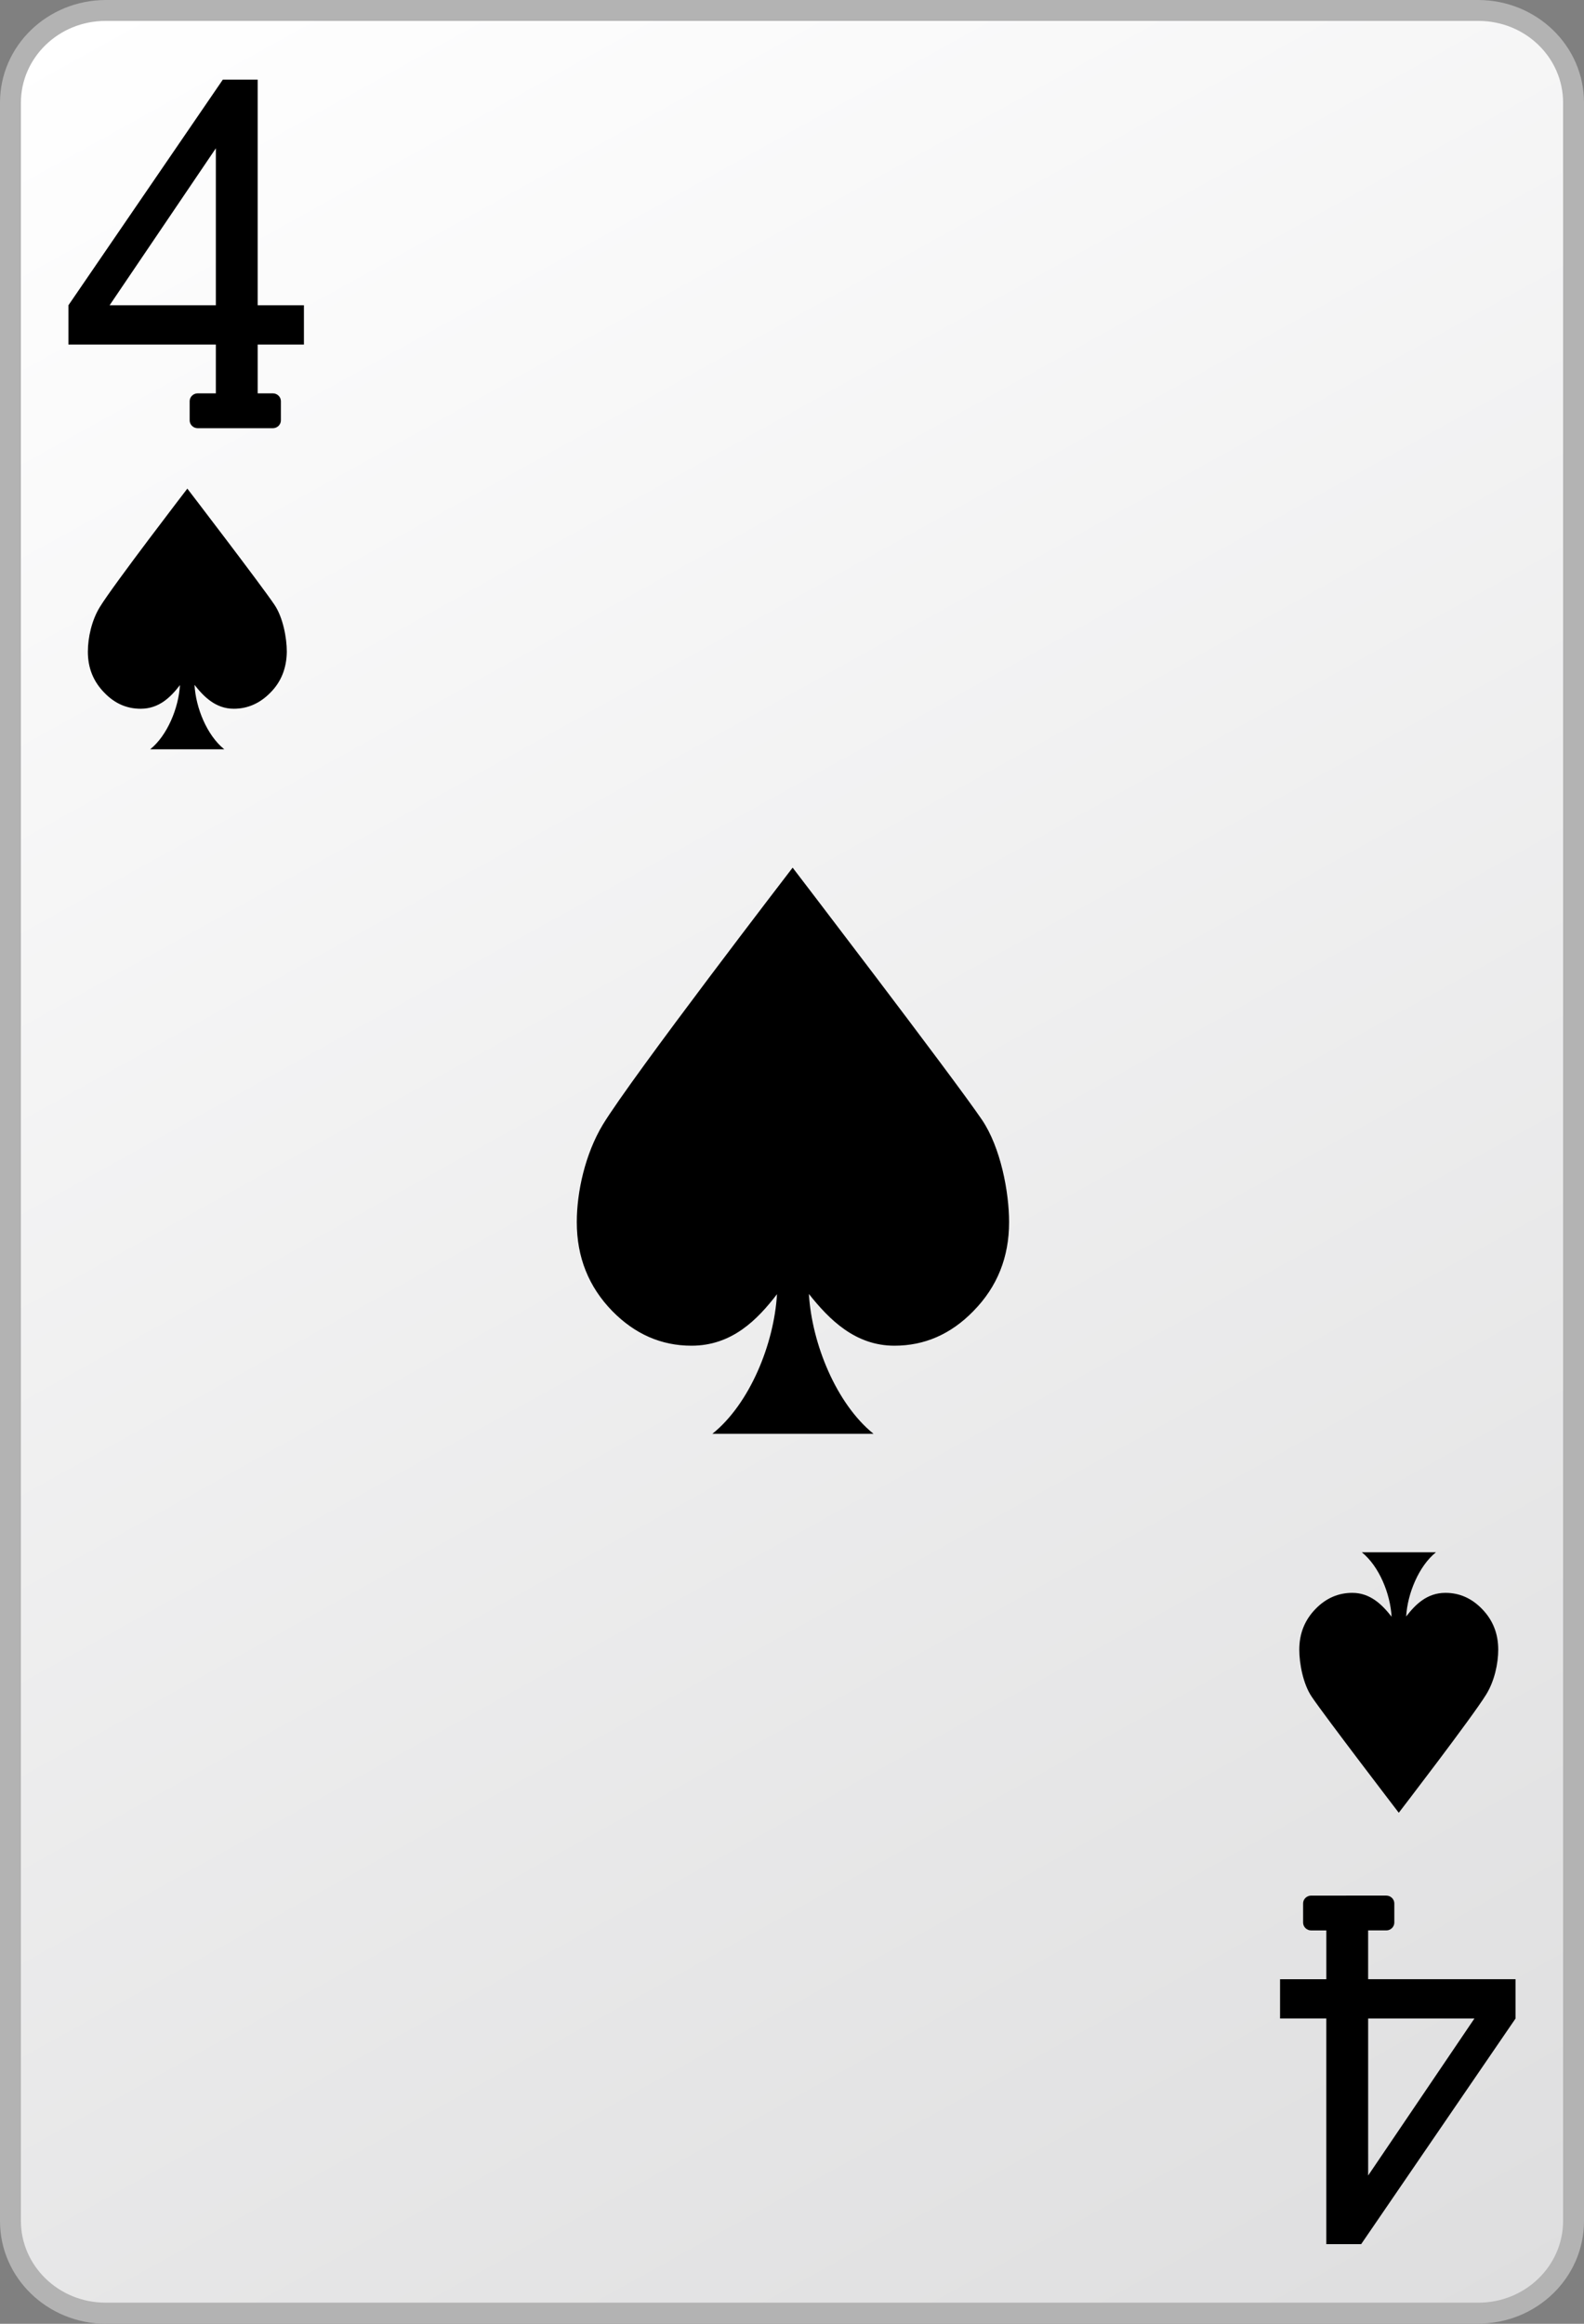 <?xml version="1.0" encoding="utf-8"?>
<!-- Generator: Adobe Illustrator 13.0.2, SVG Export Plug-In  -->
<!DOCTYPE svg PUBLIC "-//W3C//DTD SVG 1.1//EN" "http://www.w3.org/Graphics/SVG/1.1/DTD/svg11.dtd">
<svg version="1.1"
	 xmlns="http://www.w3.org/2000/svg" xmlns:xlink="http://www.w3.org/1999/xlink" xmlns:a="http://ns.adobe.com/AdobeSVGViewerExtensions/3.0/"
	 x="0px" y="0px" width="75px" height="110px" viewBox="0 0 75 110" enable-background="new 0 0 75 110" xml:space="preserve">
<rect x="0" y="0" width="75" height="110" fill="#808080" stroke="none"/>
<defs>
</defs>
<rect fill="none" width="75" height="110"/>
<linearGradient id="SVGID_1_" gradientUnits="userSpaceOnUse" x1="1554.468" y1="1657.98" x2="1616.533" y2="1546.013" gradientTransform="matrix(1 0 0 -1 -1548 1657)">
	<stop  offset="0" style="stop-color:#FFFFFF"/>
	<stop  offset="1" style="stop-color:#DEDEDF"/>
</linearGradient>
<path fill="url(#SVGID_1_)" d="M74.51,105.141c0,2.409-2.02,4.369-4.51,4.369H5c-2.49,0-4.51-1.96-4.51-4.369V4.86
	C0.49,2.45,2.51,0.5,5,0.5h65c2.49,0,4.51,1.96,4.51,4.37V105.141z"/>
<path fill="#B3B3B3" d="M5,110c-2.75-0.01-5-2.17-5-4.859l0,0V4.86C0,2.16,2.25,0.01,5,0l0,0h65c2.75,0.01,5,2.16,5,4.86l0,0v100.27
	l0,0c0,2.7-2.25,4.86-5,4.86l0,0H5V110z M0.99,4.86v100.27c0,2.12,1.78,3.87,4.01,3.87l0,0h65c2.23,0,4.01-1.75,4.01-3.87l0,0V4.86
	c0-2.13-1.779-3.87-4.01-3.87l0,0H5C2.77,0.99,0.99,2.74,0.99,4.86L0.99,4.86z"/>
<path d="M14.39,16.31v-1.86H12.2V3.77h-1.65L3.24,14.45v1.86h6.98v2.31H9.36c-0.21,0-0.38,0.17-0.38,0.37v0.91
	c0,0.2,0.17,0.37,0.38,0.37h3.56c0.21,0,0.38-0.17,0.38-0.37v-0.91c0-0.2-0.17-0.37-0.38-0.37H12.2v-2.31H14.39z M5.19,14.45
	l5.03-7.43v7.43H5.19z"/>
<path d="M60.609,93.689v1.86h2.19v10.681h1.65l7.31-10.681v-1.86h-6.98v-2.31h0.861c0.209,0,0.379-0.17,0.379-0.37V90.1
	c0-0.199-0.17-0.369-0.379-0.369H62.08c-0.21,0-0.38,0.17-0.38,0.369v0.91c0,0.2,0.17,0.37,0.38,0.37h0.72v2.31H60.609z
	 M69.811,95.55l-5.031,7.431V95.55H69.811z"/>
<path d="M12.8,32.79c-0.49,0.5-1.07,0.76-1.73,0.76c-0.86,0-1.42-0.57-1.86-1.13c0.06,1.09,0.59,2.39,1.41,3.05H7.11
	c0.81-0.65,1.35-1.96,1.41-3.04c-0.43,0.56-0.98,1.12-1.86,1.12c-0.66,0-1.23-0.25-1.72-0.76c-0.52-0.53-0.78-1.17-0.78-1.94
	c0-0.66,0.18-1.49,0.57-2.12c0.65-1.06,4.14-5.6,4.14-5.6s3.48,4.54,4.12,5.49c0.41,0.6,0.59,1.58,0.59,2.23
	C13.57,31.62,13.32,32.27,12.8,32.79z"/>
<path d="M62.3,76.15c0.49-0.5,1.07-0.75,1.729-0.75c0.861,0,1.421,0.569,1.861,1.13c-0.061-1.091-0.591-2.39-1.41-3.05h3.51
	c-0.811,0.649-1.35,1.959-1.41,3.039c0.43-0.56,0.98-1.119,1.859-1.119c0.66,0,1.23,0.25,1.721,0.75
	c0.52,0.529,0.779,1.17,0.779,1.939c0,0.66-0.18,1.49-0.569,2.12c-0.649,1.06-4.14,5.601-4.14,5.601s-3.48-4.541-4.121-5.49
	c-0.409-0.601-0.59-1.58-0.59-2.23C61.52,77.32,61.779,76.68,62.3,76.15z"/>
<path d="M46.09,62.061c-1.07,1.1-2.32,1.64-3.74,1.64c-1.859,0-3.09-1.24-4.05-2.45c0.14,2.359,1.3,5.2,3.06,6.62H33.73
	c1.77-1.42,2.92-4.25,3.06-6.61c-0.93,1.21-2.13,2.44-4.05,2.44c-1.43,0-2.68-0.55-3.75-1.64c-1.12-1.15-1.68-2.551-1.68-4.211
	c0-1.439,0.4-3.229,1.23-4.609c1.4-2.3,8.99-12.17,8.99-12.17s7.55,9.86,8.96,11.93c0.89,1.31,1.289,3.43,1.289,4.85
	C47.779,59.51,47.221,60.91,46.09,62.061z"/>
</svg>
